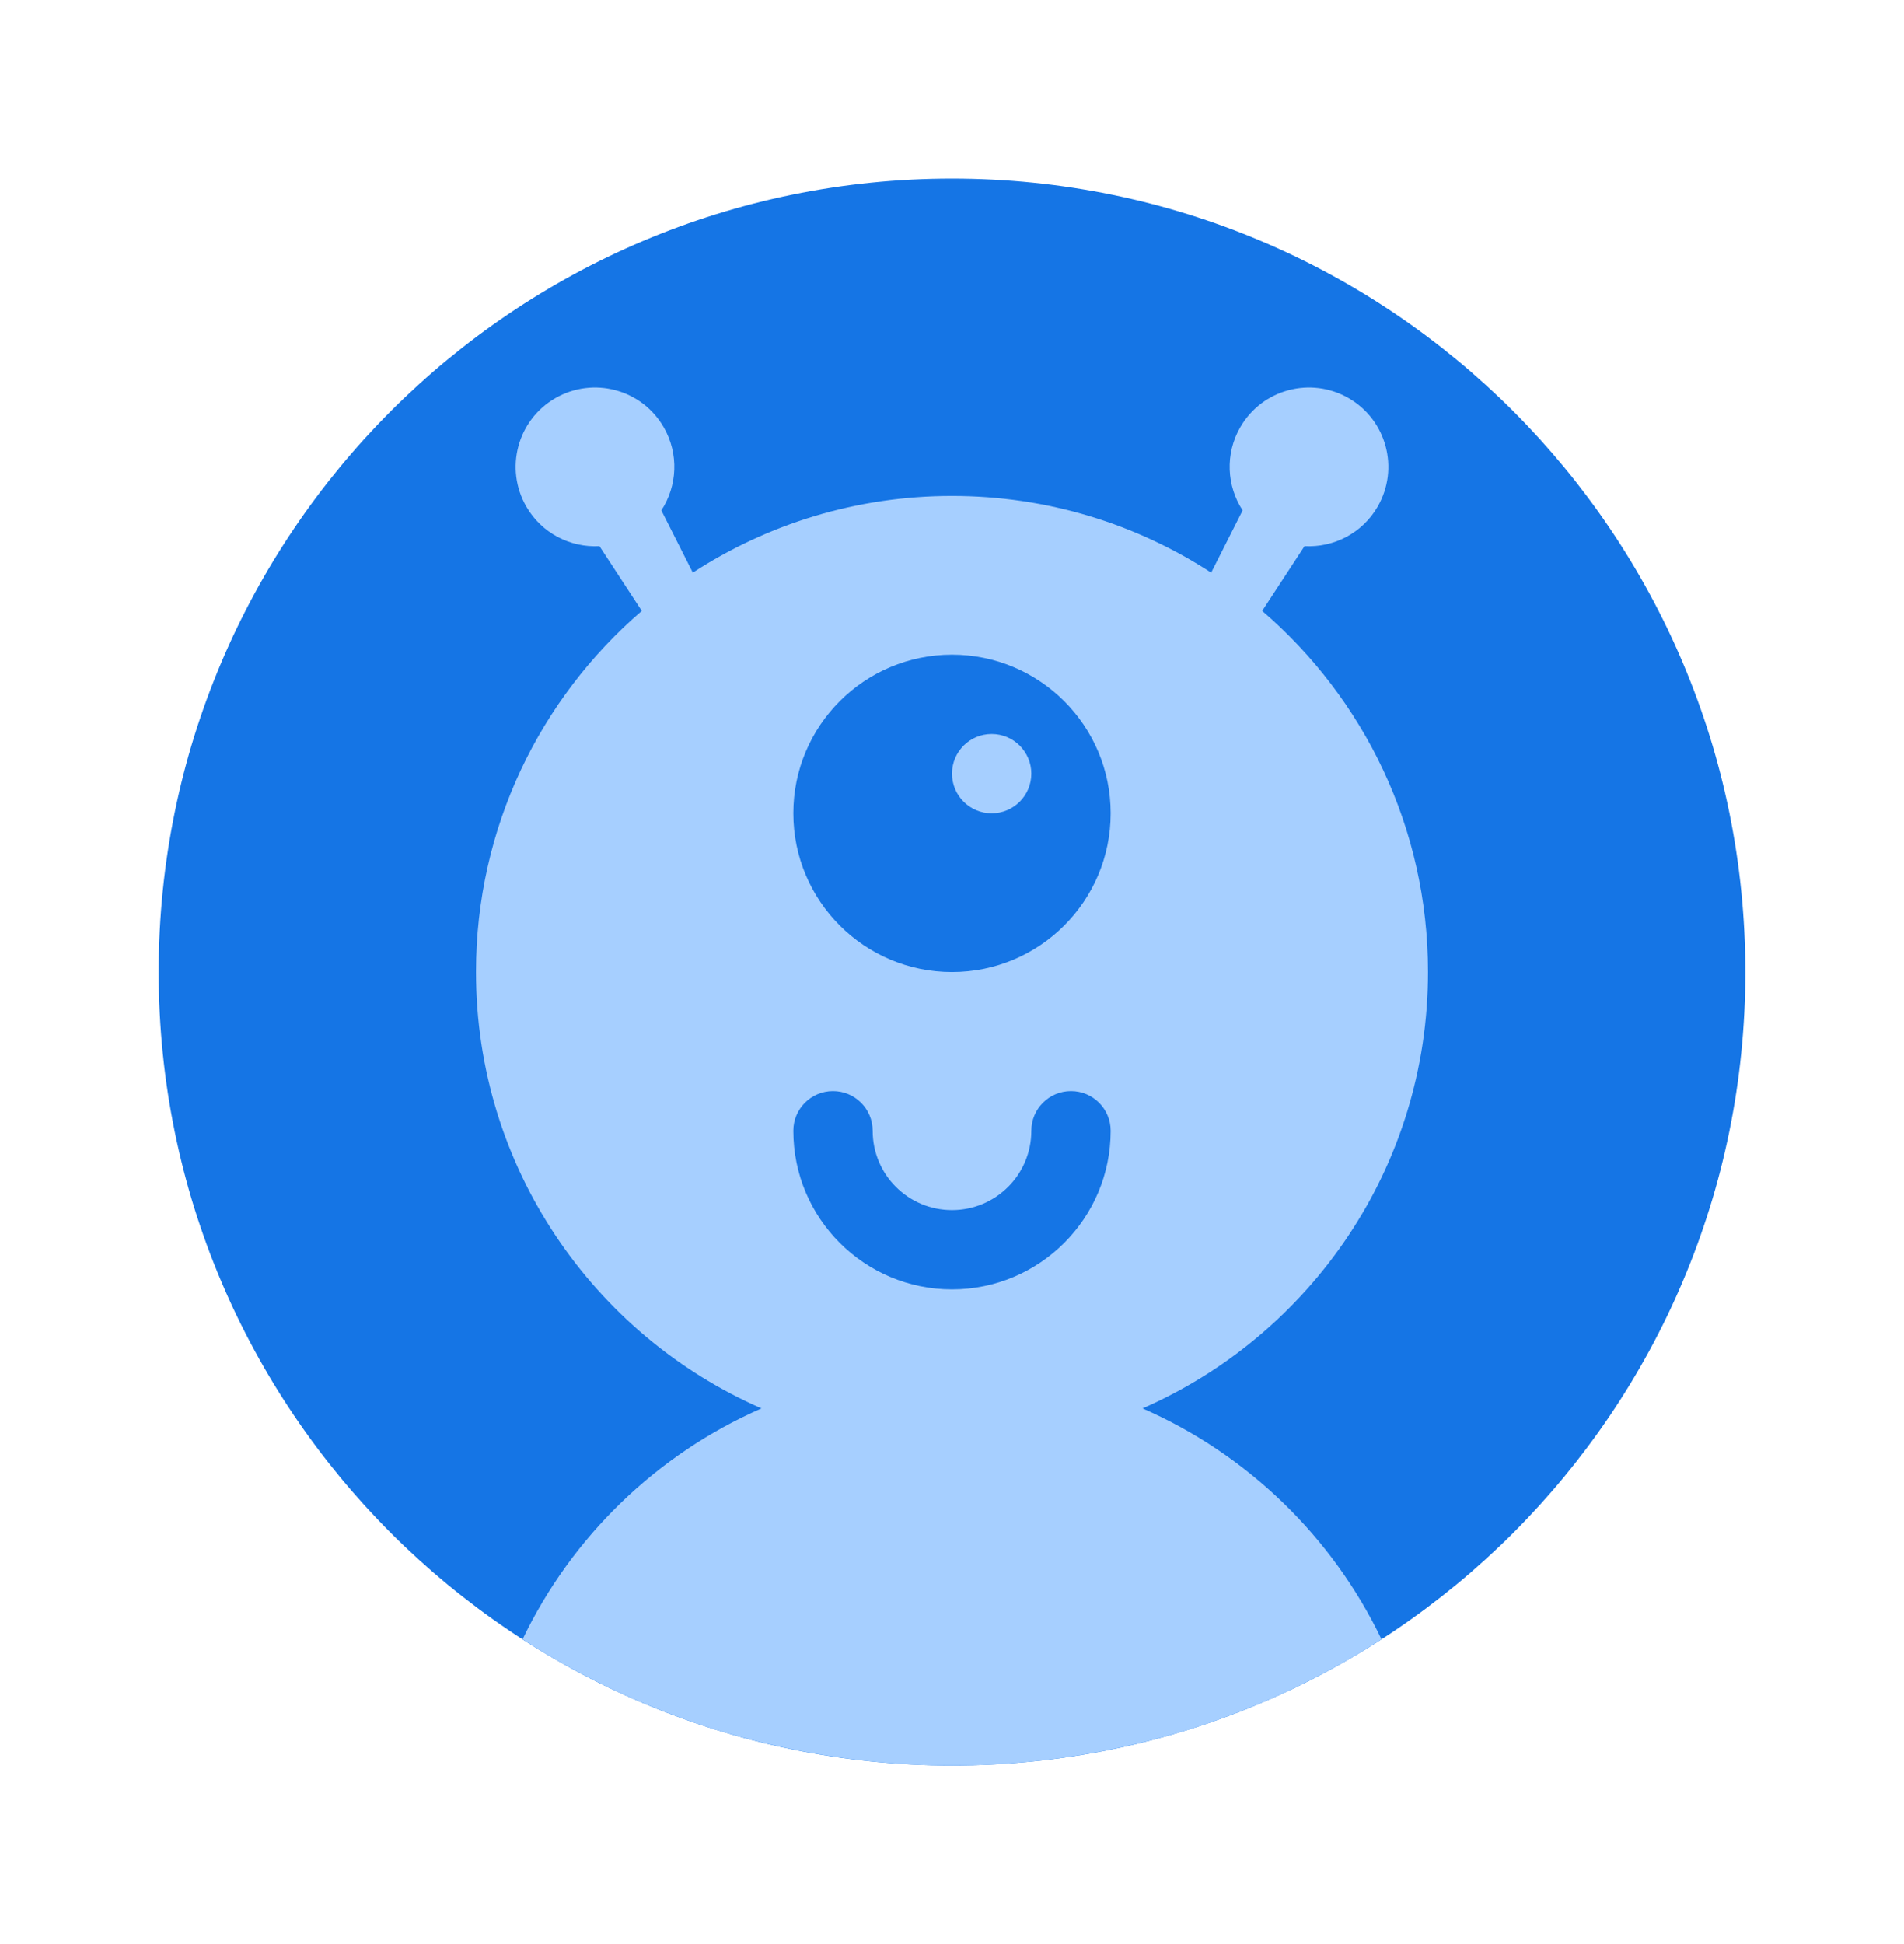 <svg fill="none" height="49" viewBox="0 0 48 49" width="48" xmlns="http://www.w3.org/2000/svg"><path d="m44 24.5c0 11.046-8.954 20-20 20s-20-8.954-20-20 8.954-20 20-20 20 8.954 20 20z" fill="#1575e5"/><path d="m34.732 12.768c-.39.676-1.116 1.038-1.845.997l-1.067 1.632c2.559 2.201 4.18 5.462 4.18 9.102 0 4.919-2.96 9.147-7.196 11 2.639 1.154 4.782 3.229 6.024 5.819-3.121 2.013-6.837 3.181-10.827 3.181-3.99 0-7.706-1.168-10.827-3.181 1.242-2.59 3.385-4.665 6.023-5.819-4.237-1.853-7.197-6.081-7.197-11 0-3.64 1.621-6.902 4.18-9.102l-1.067-1.632c-.73.041-1.455-.321-1.845-.997-.552-.957-.225-2.18.732-2.732.957-.552 2.18-.225 2.732.732.39.676.341 1.485-.059 2.096l.793 1.569c1.88-1.223 4.124-1.933 6.534-1.933s4.654.71 6.534 1.933l.793-1.569c-.4-.611-.449-1.421-.059-2.096.552-.957 1.775-1.284 2.732-.732.957.552 1.284 1.775.732 2.732z" fill="#a6cfff"/><g clip-rule="evenodd" fill="#1575e5" fill-rule="evenodd"><path d="m21 27.5c.552 0 1 .448 1 1 0 1.105.895 2 2 2s2-.895 2-2c0-.552.448-1 1-1s1 .448 1 1c0 2.209-1.791 4-4 4s-4-1.791-4-4c0-.552.448-1 1-1z"/><path d="m24 24.5c2.209 0 4-1.791 4-4s-1.791-4-4-4-4 1.791-4 4 1.791 4 4 4zm1-4c.552 0 1-.448 1-1s-.448-1-1-1-1 .448-1 1 .448 1 1 1z"/></g></svg>